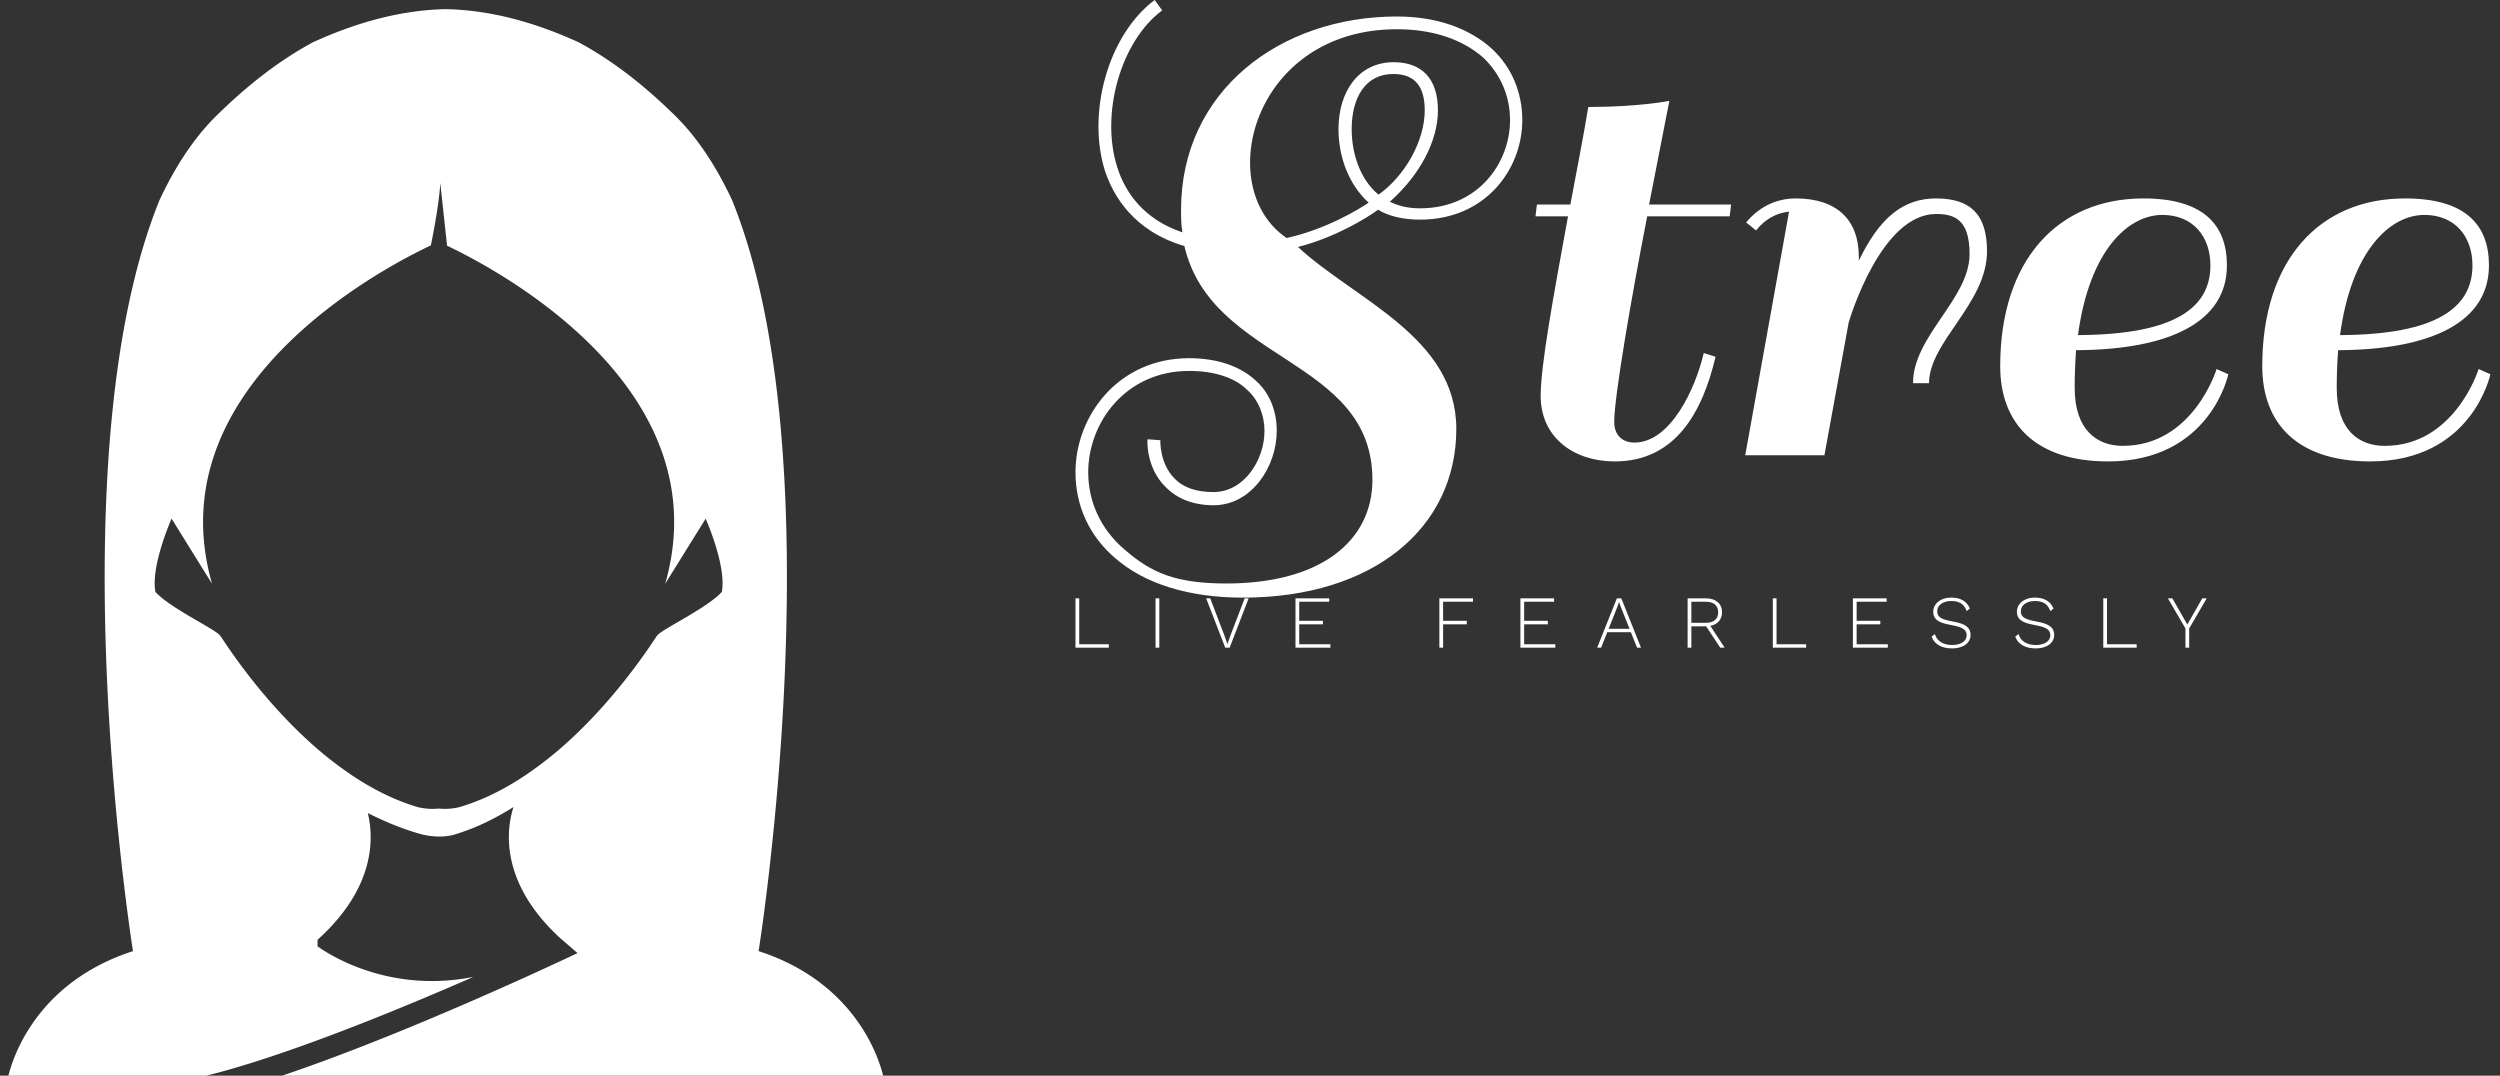 <svg data-v-423bf9ae="" xmlns="http://www.w3.org/2000/svg" viewBox="0 0 251 108" class="iconLeftSlogan"><rect x="0" y="0" width="251" height="108" fill="#333333" stroke="none"/><!----><!----><!----><g data-v-423bf9ae="" id="450def93-39f4-4c4a-9cdb-4f19769e6651" fill="white" transform="matrix(4.732,0,0,4.732,102.632,-11.262)"><path d="M4.33 14.76C3.25 14.76 2.73 14.53 2.16 14.03C1.67 13.61 1.40 13.03 1.40 12.40C1.40 11.34 2.20 10.25 3.54 10.25C4.07 10.25 4.51 10.39 4.77 10.65C5.01 10.86 5.14 11.19 5.14 11.52C5.14 12.15 4.70 12.82 4.06 12.82C3.70 12.82 3.42 12.73 3.23 12.53C2.91 12.21 2.93 11.72 2.93 11.72L2.66 11.70C2.65 11.73 2.63 12.31 3.04 12.71C3.28 12.96 3.63 13.10 4.06 13.10C4.86 13.10 5.40 12.29 5.40 11.52C5.40 11.10 5.25 10.72 4.96 10.46C4.63 10.15 4.14 9.98 3.54 9.98C2.03 9.98 1.13 11.21 1.13 12.40C1.13 13.12 1.43 13.76 1.97 14.22C2.60 14.77 3.54 15.06 4.68 15.06C7.45 15.06 9.21 13.58 9.21 11.48C9.21 9.53 7.06 8.74 5.85 7.62C6.64 7.42 7.32 7.00 7.55 6.83C7.78 6.97 8.09 7.04 8.44 7.04C9.84 7.04 10.61 5.96 10.61 4.93C10.61 4.35 10.39 3.81 9.97 3.42C9.49 2.98 8.79 2.73 7.95 2.73C5.47 2.73 3.37 4.31 3.37 6.83C3.37 7.00 3.37 7.15 3.40 7.31C2.56 7.03 2.18 6.44 2.02 5.94C1.65 4.80 2.09 3.25 2.97 2.60L2.81 2.38C1.83 3.11 1.36 4.77 1.76 6.02C1.93 6.52 2.35 7.28 3.44 7.60C4.02 10.08 7.43 9.97 7.43 12.56C7.43 13.86 6.33 14.76 4.33 14.76ZM7.35 6.68C7.13 6.83 6.43 7.25 5.61 7.43C4.03 6.36 4.89 3.00 7.95 3.00C8.72 3.00 9.35 3.22 9.79 3.61C10.15 3.96 10.35 4.42 10.35 4.93C10.35 5.84 9.67 6.80 8.44 6.80C8.19 6.80 7.98 6.75 7.80 6.66C8.43 6.10 8.82 5.38 8.82 4.72C8.82 4.05 8.48 3.70 7.88 3.70C7.13 3.70 6.71 4.33 6.71 5.12C6.71 5.71 6.93 6.30 7.35 6.68ZM7.87 3.95C8.32 3.95 8.54 4.20 8.54 4.72C8.54 5.38 8.11 6.12 7.56 6.51C7.17 6.19 6.99 5.64 6.99 5.12C6.99 4.44 7.29 3.95 7.87 3.95ZM13.73 4.52C13.73 4.52 13.09 4.65 12.01 4.65C11.89 5.38 11.75 6.06 11.63 6.72L10.92 6.72L10.89 6.97L11.58 6.97C11.26 8.72 11.00 10.14 11.00 10.78C11.00 11.66 11.70 12.17 12.57 12.17C13.85 12.17 14.43 11.14 14.71 9.95L14.46 9.87C14.28 10.64 13.75 11.77 12.99 11.77C12.74 11.77 12.56 11.62 12.56 11.33C12.56 10.81 12.92 8.71 13.26 6.97L15.01 6.97L15.04 6.72L13.30 6.72C13.54 5.50 13.73 4.52 13.73 4.52ZM15.57 7.27C15.75 7.04 15.99 6.90 16.27 6.87L15.34 12.04L17.02 12.04L17.53 9.25L17.53 9.24C17.57 9.10 18.23 6.92 19.39 6.92C19.77 6.92 20.10 7.03 20.10 7.77C20.10 8.72 18.90 9.51 18.90 10.51L19.24 10.51C19.24 9.63 20.47 8.82 20.47 7.71C20.47 6.93 20.12 6.59 19.39 6.59C18.69 6.59 18.19 7.00 17.75 7.91L17.75 7.83C17.75 7.04 17.28 6.59 16.41 6.59C15.99 6.59 15.62 6.78 15.36 7.10ZM23.79 6.59C21.97 6.59 20.75 7.90 20.75 10.15C20.75 11.37 21.50 12.17 23.04 12.17C25.21 12.17 25.59 10.32 25.59 10.32L25.34 10.21C25.34 10.22 24.84 11.84 23.35 11.84C22.81 11.84 22.33 11.51 22.33 10.61C22.33 10.33 22.34 10.07 22.36 9.81C24.37 9.80 25.56 9.20 25.56 8.01C25.56 7.15 25.06 6.59 23.79 6.59ZM24.19 6.94C24.85 6.94 25.21 7.41 25.21 8.01C25.21 8.89 24.49 9.48 22.40 9.49C22.64 7.70 23.46 6.94 24.19 6.94ZM29.34 6.59C27.52 6.59 26.31 7.90 26.31 10.15C26.31 11.37 27.06 12.17 28.60 12.17C30.77 12.17 31.15 10.32 31.15 10.32L30.90 10.21C30.90 10.22 30.39 11.84 28.91 11.84C28.36 11.84 27.89 11.51 27.89 10.61C27.89 10.33 27.90 10.07 27.92 9.81C29.93 9.80 31.12 9.20 31.12 8.01C31.12 7.15 30.62 6.59 29.34 6.59ZM29.75 6.94C30.41 6.94 30.77 7.41 30.77 8.01C30.77 8.89 30.04 9.48 27.96 9.49C28.20 7.70 29.02 6.94 29.75 6.94Z"></path></g><!----><g data-v-423bf9ae="" id="07507274-0b2c-41e0-9ff3-b75591518f24" transform="matrix(1.093,0,0,1.093,-9.893,-0.888)" stroke="none" fill="white"><path d="M33.822 100h56.434s-1.412-8.549-11.522-11.821c0 0 .205-1.28.501-3.521 1.458-11.069 5.108-45.614-2.938-65.462-1.519-3.251-3.279-5.836-5.217-7.741-2.807-2.767-5.746-5.075-8.876-6.758-4.38-2.002-8.413-2.961-12.166-3.044L50 1.652l-.038.001c-3.752.083-7.786 1.042-12.165 3.044-3.13 1.684-6.07 3.991-8.878 6.758-1.935 1.905-3.697 4.489-5.216 7.74-8.043 19.845-4.396 54.379-2.937 65.458.295 2.246.501 3.527.501 3.527C11.158 91.451 9.745 100 9.745 100h16.603c4.184-.867 9.679-2.755 15.035-4.831 3.998-1.549 7.918-3.207 11.155-4.621-8.474 1.694-14.319-2.815-14.319-2.815v-.594c5.395-4.855 5.152-9.476 4.615-11.644 1.924.972 3.673 1.62 5.018 1.974.563.134 1.688.32 2.817.042.001 0 .004 0 .006-.002a20.284 20.284 0 0 0 3.804-1.56c.307-.16.609-.329.909-.503.279-.16.557-.328.83-.503a7.782 7.782 0 0 0-.144.503c-.04.157-.079.322-.112.503-.441 2.29-.333 6.547 4.54 11.03l1.6 1.381c-.506.24-7.335 3.487-15.396 6.809-4.201 1.731-8.734 3.477-12.884 4.831zm27.34-30.999a33.998 33.998 0 0 1-3.807 2.996c-1.904 1.278-3.972 2.34-6.174 2.976l-.005.001c-.041.012-.081.015-.121.023a5.702 5.702 0 0 1-1.713.088 5.697 5.697 0 0 1-1.712-.088c-.042-.009-.082-.012-.121-.023l-.006-.001c-2.198-.636-4.27-1.697-6.172-2.976a33.92 33.92 0 0 1-3.806-2.996c-4.864-4.401-7.979-9.441-8.251-9.805-.447-.595-4.61-2.529-5.949-4.016-.445-2.379 1.487-6.726 1.487-6.726l3.717 5.982c-5.186-18.087 15.645-28.984 20.1-31.083 0 0 .766-3.653.864-5.744l.625 5.775c4.589 2.172 25.197 13.051 20.035 31.053l3.719-5.982s1.933 4.347 1.486 6.726c-1.34 1.486-5.502 3.421-5.948 4.016-.273.363-3.389 5.403-8.248 9.804z"></path></g><!----><g data-v-423bf9ae="" id="eff53e90-4793-48c5-976c-9943e6370e75" fill="white" transform="matrix(0.536,0,0,0.536,107.196,58.048)"><path d="M2.16 12.38L7.70 12.38L7.70 13.02L1.46 13.02L1.46 3.78L2.16 3.78L2.16 12.38ZM17.16 3.78L17.16 13.02L16.46 13.02L16.46 3.78L17.16 3.78ZM33.89 3.78L30.34 13.02L29.51 13.02L25.94 3.78L26.70 3.78L29.43 10.93L29.92 12.36L30.41 10.93L33.15 3.78L33.89 3.78ZM43.37 12.38L49.21 12.38L49.21 13.02L42.67 13.02L42.67 3.78L48.99 3.78L48.99 4.42L43.37 4.42L43.37 7.99L47.81 7.99L47.81 8.65L43.37 8.65L43.37 12.38ZM75.92 4.42L70.32 4.42L70.32 7.99L74.76 7.99L74.76 8.65L70.32 8.65L70.32 13.02L69.62 13.02L69.62 3.78L75.92 3.78L75.92 4.42ZM85.50 12.38L91.34 12.38L91.34 13.02L84.80 13.02L84.80 3.78L91.11 3.78L91.11 4.42L85.50 4.42L85.50 7.99L89.94 7.99L89.94 8.65L85.50 8.65L85.50 12.38ZM106.65 13.02L105.49 10.12L101.07 10.12L99.92 13.02L99.18 13.02L102.87 3.78L103.70 3.78L107.39 13.02L106.65 13.02ZM101.33 9.48L105.24 9.48L103.63 5.45L103.29 4.47L103.28 4.47L102.94 5.42L101.33 9.48ZM123.06 13.02L122.23 13.02L119.59 9.02L119.55 9.02L116.82 9.02L116.82 13.02L116.12 13.02L116.12 3.78L119.55 3.78L119.55 3.78Q120.93 3.78 121.75 4.48L121.75 4.48L121.75 4.48Q122.57 5.18 122.57 6.40L122.57 6.40L122.57 6.40Q122.57 7.41 121.98 8.07L121.98 8.07L121.98 8.07Q121.39 8.74 120.37 8.93L120.37 8.93L123.06 13.02ZM116.82 4.42L116.82 8.36L119.53 8.36L119.53 8.36Q120.65 8.36 121.25 7.85L121.25 7.85L121.25 7.85Q121.84 7.35 121.84 6.40L121.84 6.40L121.84 6.40Q121.84 5.45 121.25 4.93L121.25 4.93L121.25 4.93Q120.65 4.42 119.53 4.42L119.53 4.42L116.82 4.42ZM132.78 12.38L138.32 12.38L138.32 13.02L132.08 13.02L132.08 3.78L132.78 3.78L132.78 12.38ZM147.78 12.38L153.62 12.38L153.62 13.02L147.08 13.02L147.08 3.78L153.40 3.78L153.40 4.42L147.78 4.42L147.78 7.99L152.22 7.99L152.22 8.65L147.78 8.65L147.78 12.38ZM165.51 3.64L165.51 3.64Q168.11 3.64 168.99 5.68L168.99 5.68L168.39 6.17L168.39 6.17Q168.04 5.18 167.35 4.73L167.35 4.73L167.35 4.73Q166.66 4.28 165.52 4.28L165.52 4.28L165.52 4.28Q164.71 4.28 164.11 4.54L164.11 4.54L164.11 4.54Q163.51 4.79 163.19 5.22L163.19 5.22L163.19 5.22Q162.88 5.66 162.88 6.20L162.88 6.20L162.88 6.20Q162.88 6.73 163.14 7.08L163.14 7.08L163.14 7.08Q163.41 7.43 164.05 7.68L164.05 7.68L164.05 7.68Q164.68 7.92 165.80 8.12L165.80 8.12L165.80 8.12Q167.61 8.43 168.36 9.02L168.36 9.02L168.36 9.02Q169.12 9.60 169.12 10.64L169.12 10.64L169.12 10.64Q169.12 11.38 168.69 11.96L168.69 11.96L168.69 11.96Q168.25 12.53 167.46 12.84L167.46 12.84L167.46 12.84Q166.67 13.16 165.65 13.16L165.65 13.16L165.65 13.16Q164.19 13.16 163.19 12.58L163.19 12.58L163.19 12.58Q162.19 12.00 161.83 10.95L161.83 10.95L162.44 10.47L162.44 10.47Q162.72 11.47 163.57 11.99L163.57 11.99L163.57 11.99Q164.42 12.52 165.66 12.52L165.66 12.52L165.66 12.52Q166.87 12.52 167.63 12.03L167.63 12.03L167.63 12.03Q168.39 11.54 168.39 10.68L168.39 10.68L168.39 10.68Q168.39 9.94 167.77 9.51L167.77 9.51L167.77 9.51Q167.15 9.07 165.61 8.81L165.61 8.81L165.61 8.81Q164.30 8.58 163.55 8.26L163.55 8.26L163.55 8.26Q162.79 7.94 162.46 7.46L162.46 7.46L162.46 7.46Q162.13 6.99 162.13 6.27L162.13 6.27L162.13 6.27Q162.13 5.56 162.55 4.96L162.55 4.96L162.55 4.96Q162.96 4.35 163.72 4.00L163.72 4.00L163.72 4.00Q164.49 3.64 165.51 3.64L165.51 3.64ZM181.17 3.64L181.17 3.64Q183.78 3.64 184.66 5.68L184.66 5.68L184.06 6.17L184.06 6.17Q183.71 5.18 183.02 4.73L183.02 4.73L183.02 4.73Q182.32 4.28 181.19 4.28L181.19 4.28L181.19 4.28Q180.38 4.28 179.77 4.54L179.77 4.54L179.77 4.54Q179.17 4.79 178.86 5.22L178.86 5.22L178.86 5.22Q178.54 5.66 178.54 6.20L178.54 6.20L178.54 6.20Q178.54 6.73 178.81 7.08L178.81 7.08L178.81 7.08Q179.07 7.43 179.71 7.68L179.71 7.68L179.71 7.68Q180.35 7.92 181.47 8.12L181.47 8.12L181.47 8.12Q183.27 8.43 184.03 9.02L184.03 9.02L184.03 9.02Q184.79 9.60 184.79 10.64L184.79 10.64L184.79 10.64Q184.79 11.38 184.35 11.96L184.35 11.96L184.35 11.96Q183.92 12.53 183.13 12.84L183.13 12.84L183.13 12.84Q182.34 13.16 181.31 13.16L181.31 13.16L181.31 13.16Q179.86 13.16 178.86 12.58L178.86 12.58L178.86 12.58Q177.86 12.00 177.49 10.95L177.49 10.95L178.11 10.47L178.11 10.47Q178.39 11.47 179.24 11.99L179.24 11.99L179.24 11.99Q180.08 12.52 181.33 12.52L181.33 12.52L181.33 12.52Q182.53 12.52 183.30 12.03L183.30 12.03L183.30 12.03Q184.06 11.54 184.06 10.68L184.06 10.68L184.06 10.68Q184.06 9.94 183.44 9.51L183.44 9.51L183.44 9.51Q182.81 9.07 181.27 8.81L181.27 8.81L181.27 8.81Q179.97 8.58 179.21 8.26L179.21 8.26L179.21 8.26Q178.46 7.94 178.13 7.46L178.13 7.46L178.13 7.46Q177.80 6.99 177.80 6.27L177.80 6.27L177.80 6.27Q177.80 5.56 178.21 4.96L178.21 4.96L178.21 4.96Q178.63 4.35 179.39 4.00L179.39 4.00L179.39 4.00Q180.15 3.64 181.17 3.64L181.17 3.64ZM194.68 12.38L200.23 12.38L200.23 13.02L193.98 13.02L193.98 3.78L194.68 3.78L194.68 12.38ZM213.35 3.78L210.07 9.42L210.07 13.02L209.37 13.02L209.37 9.42L206.09 3.78L206.92 3.78L209.72 8.69L212.52 3.78L213.35 3.78Z"></path></g></svg>